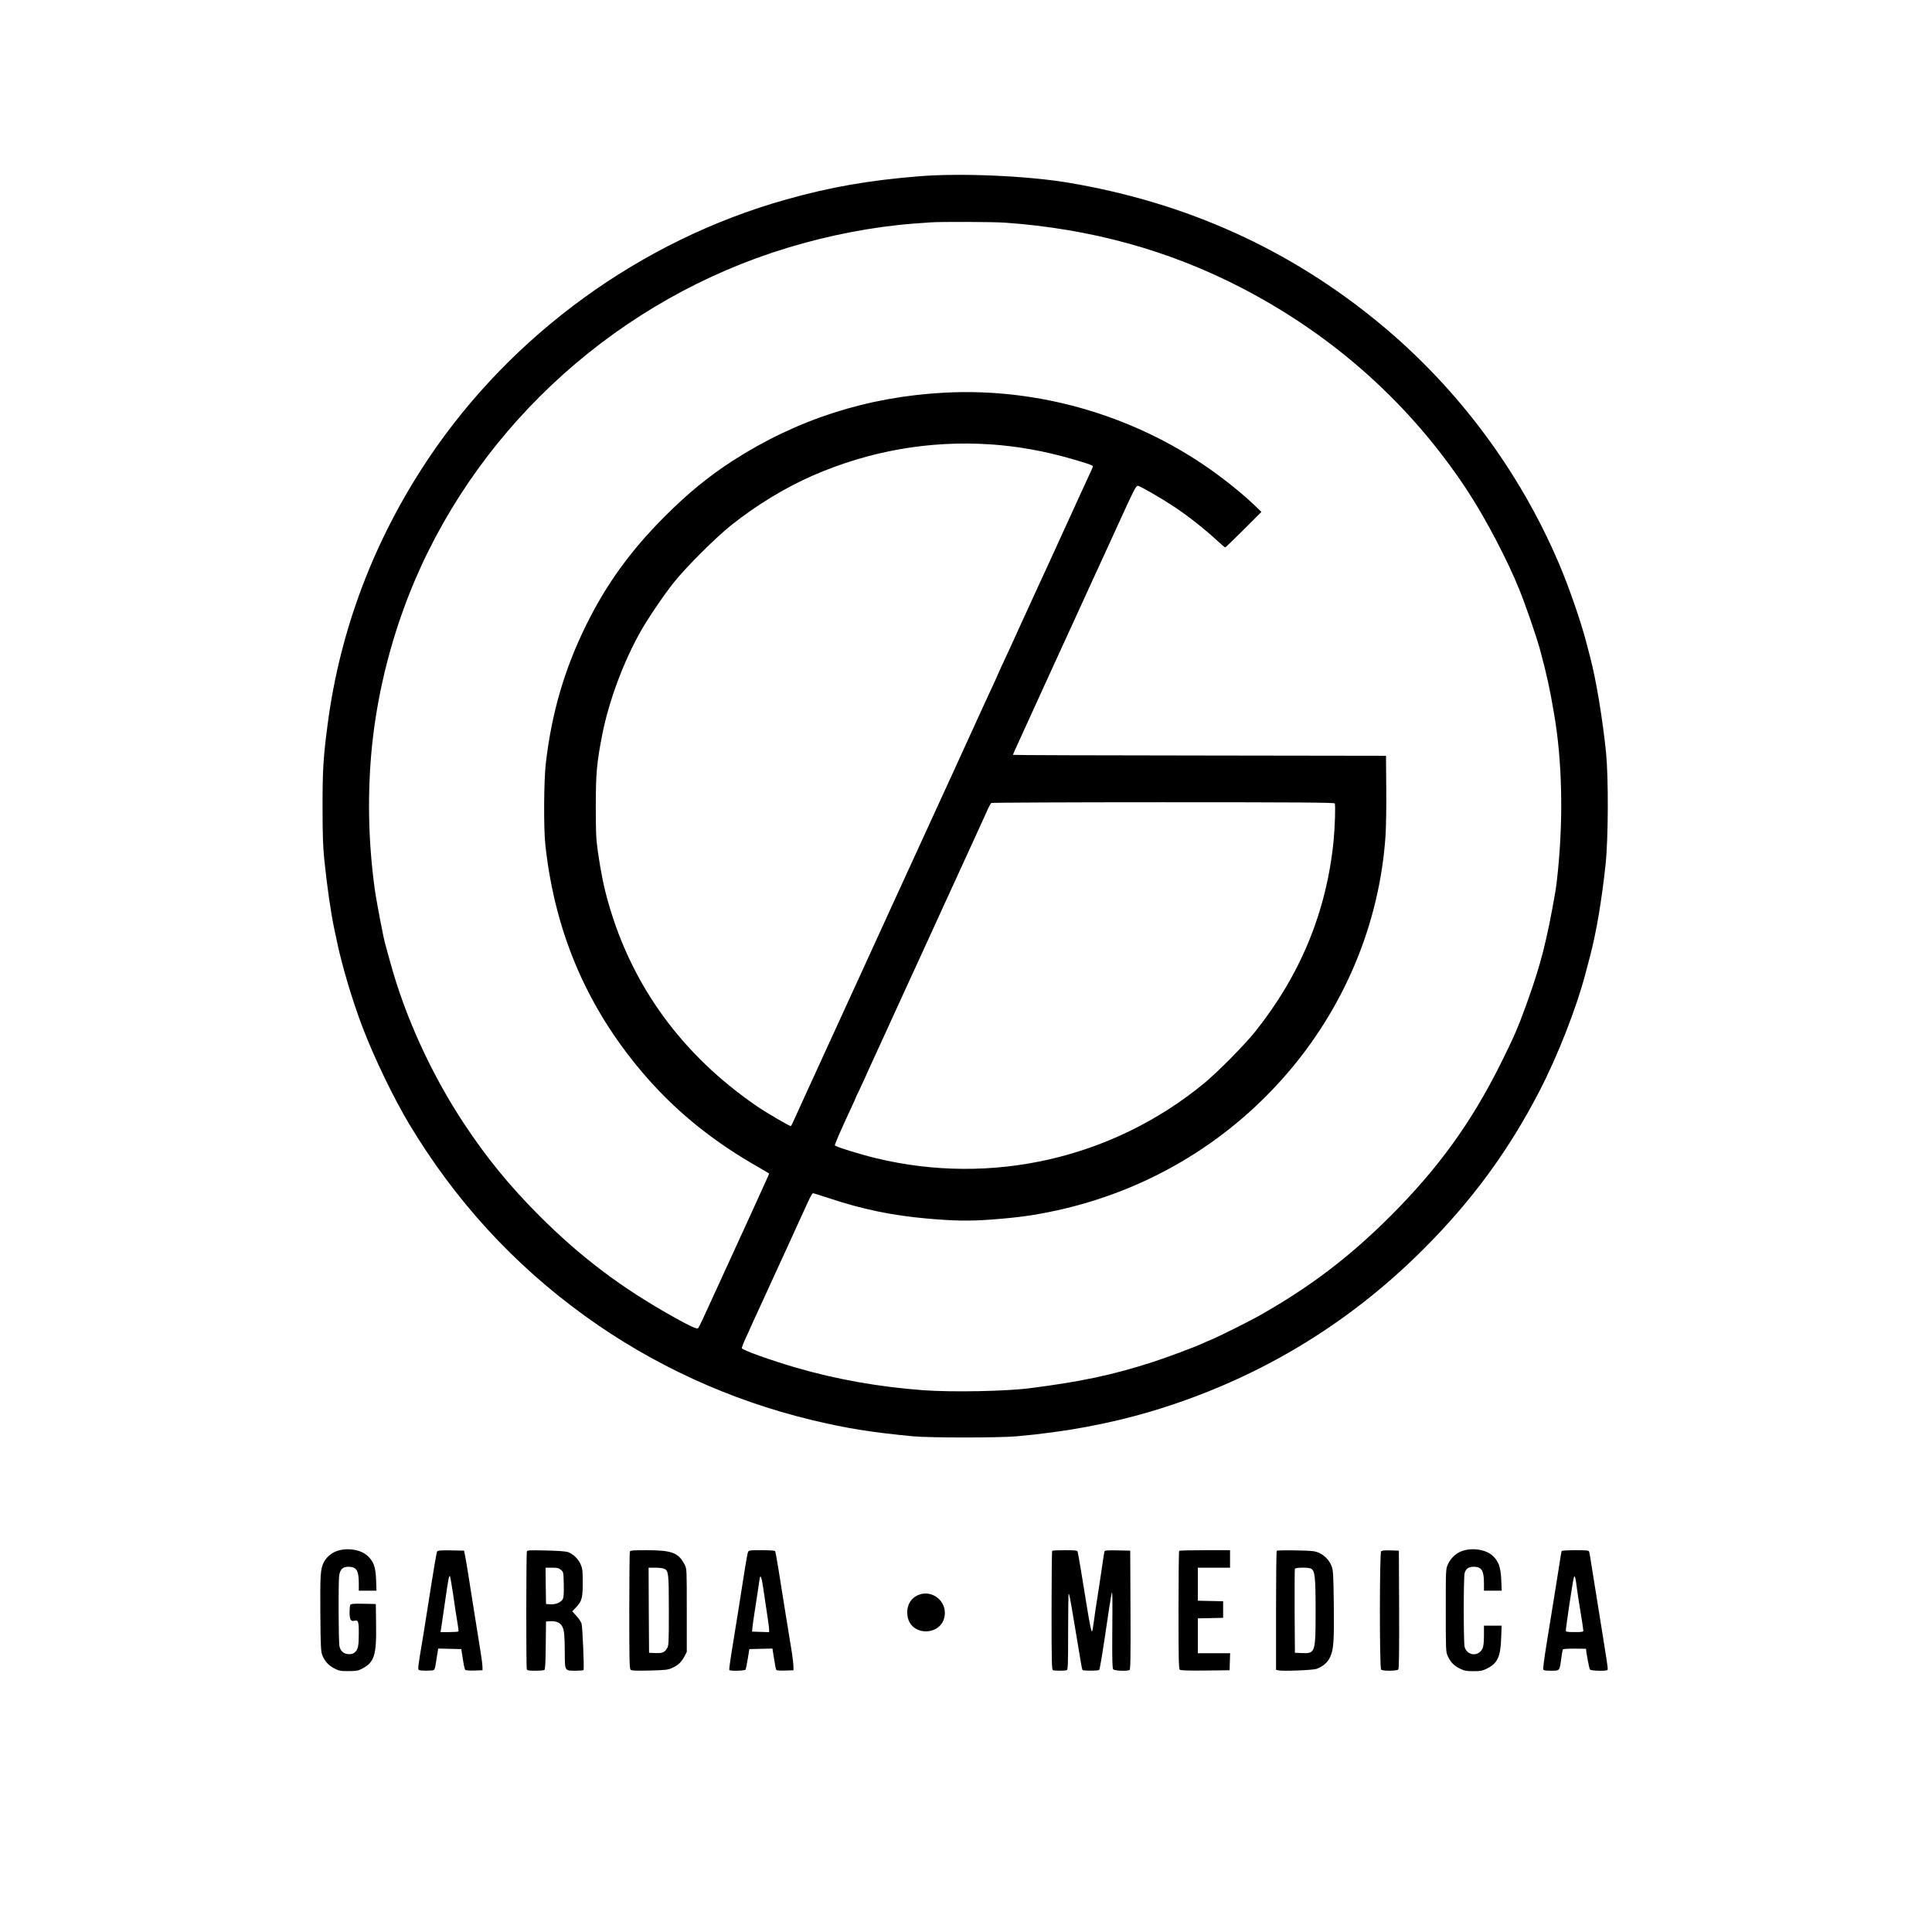 <?xml version="1.0" standalone="no"?>
<!DOCTYPE svg PUBLIC "-//W3C//DTD SVG 20010904//EN"
 "http://www.w3.org/TR/2001/REC-SVG-20010904/DTD/svg10.dtd">
<svg version="1.0" xmlns="http://www.w3.org/2000/svg"
 width="2100pt" height="2100pt" viewBox="0 0 2100 2100"
 preserveAspectRatio="xMidYMid meet">

<g transform="translate(0,2100) scale(0.1,-0.1)"
fill="#000000" stroke="none">
<path d="M9990 19084 c-544 -44 -965 -117 -1450 -254 -1574 -443 -2980 -1464
-3887 -2820 -588 -881 -957 -1854 -1092 -2885 -47 -359 -55 -485 -55 -895 0
-301 5 -435 18 -565 30 -297 73 -593 111 -770 8 -38 22 -104 31 -145 52 -249
169 -640 274 -914 126 -332 340 -774 509 -1056 500 -832 1134 -1524 1908
-2083 737 -533 1575 -917 2463 -1131 387 -93 647 -134 1105 -178 177 -17 935
-17 1125 0 524 46 1008 136 1460 270 1133 338 2123 927 2955 1757 530 528 932
1075 1268 1725 201 389 401 900 501 1280 14 52 36 138 50 190 68 259 126 604
168 995 30 284 32 941 5 1215 -38 370 -108 791 -172 1035 -9 33 -29 112 -46
175 -61 231 -185 588 -292 840 -428 1007 -1099 1908 -1942 2607 -978 810
-2103 1320 -3390 1537 -448 75 -1170 107 -1625 70z m930 -504 c932 -65 1787
-300 2579 -711 1004 -521 1832 -1264 2445 -2193 199 -302 441 -762 571 -1086
69 -170 188 -518 224 -650 76 -283 106 -420 155 -710 85 -497 99 -1109 40
-1695 -8 -82 -19 -177 -25 -210 -94 -546 -162 -812 -315 -1235 -92 -255 -140
-366 -279 -645 -321 -645 -678 -1139 -1199 -1661 -451 -450 -876 -773 -1432
-1087 -103 -58 -419 -216 -501 -251 -35 -14 -86 -37 -115 -50 -89 -41 -385
-151 -533 -199 -435 -141 -782 -215 -1340 -286 -261 -34 -849 -45 -1160 -22
-476 35 -946 118 -1385 246 -274 80 -578 189 -586 210 -3 6 16 55 41 109 25
53 45 98 45 100 0 2 20 46 44 97 24 52 78 168 119 259 113 248 241 527 275
600 16 36 58 126 91 200 34 74 81 177 104 227 23 51 47 93 54 93 7 0 87 -25
178 -55 353 -118 684 -187 1062 -220 296 -26 451 -29 698 -11 296 22 472 47
720 101 963 213 1818 716 2465 1452 647 735 1035 1658 1100 2618 6 88 10 320
8 515 l-3 355 -2027 3 c-1116 1 -2028 4 -2028 7 0 5 51 117 265 585 31 69 68
150 82 180 14 30 50 109 80 175 31 66 77 167 103 225 27 58 76 166 110 240 34
74 74 160 87 190 14 30 50 109 80 175 31 66 77 167 103 225 27 58 100 218 163
355 63 138 125 273 137 300 105 229 129 275 147 275 22 0 252 -133 388 -223
160 -106 329 -239 483 -380 39 -37 75 -67 80 -67 4 0 94 87 200 193 l193 193
-83 80 c-95 91 -251 220 -388 321 -852 630 -1920 951 -2972 895 -840 -44
-1607 -291 -2303 -740 -263 -170 -485 -351 -736 -602 -368 -367 -638 -738
-856 -1181 -237 -479 -377 -959 -440 -1505 -22 -187 -25 -709 -5 -889 106
-975 471 -1809 1109 -2535 334 -380 736 -701 1211 -969 61 -35 112 -66 112
-68 0 -5 -74 -167 -202 -448 -33 -71 -79 -173 -103 -225 -24 -52 -84 -185
-135 -295 -51 -110 -125 -272 -165 -360 -117 -258 -156 -339 -167 -352 -11
-13 -86 21 -263 120 -567 316 -1011 651 -1461 1101 -325 325 -573 629 -820
1002 -356 538 -644 1170 -804 1762 -22 81 -44 161 -49 177 -20 61 -103 495
-121 635 -69 517 -77 1042 -25 1545 63 602 222 1215 461 1779 734 1725 2237
3070 4049 3621 456 139 934 231 1380 265 77 6 158 12 180 13 101 8 675 6 805
-3z m-155 -2410 c288 -19 590 -73 877 -156 190 -55 238 -72 238 -84 0 -4 -22
-54 -49 -111 -26 -57 -69 -149 -94 -204 -25 -55 -86 -190 -137 -300 -51 -110
-112 -245 -137 -300 -25 -55 -72 -156 -103 -225 -32 -69 -69 -150 -83 -180
-13 -30 -77 -170 -142 -310 -64 -140 -135 -295 -157 -345 -23 -49 -63 -137
-90 -193 -26 -57 -48 -105 -48 -107 0 -2 -17 -41 -39 -87 -69 -149 -148 -320
-224 -488 -41 -91 -92 -201 -112 -245 -20 -44 -46 -100 -57 -125 -11 -25 -47
-103 -80 -175 -33 -71 -81 -177 -108 -235 -51 -111 -144 -315 -190 -415 -69
-149 -146 -317 -243 -530 -58 -126 -119 -259 -135 -295 -16 -36 -56 -121 -87
-190 -32 -69 -79 -172 -105 -230 -27 -58 -87 -190 -135 -295 -48 -104 -112
-244 -142 -310 -30 -66 -80 -174 -110 -240 -93 -205 -137 -300 -286 -625 -79
-173 -154 -336 -165 -362 -12 -27 -24 -48 -27 -48 -16 0 -269 148 -365 214
-812 555 -1362 1308 -1619 2218 -48 168 -80 327 -113 555 -19 138 -22 199 -22
488 0 355 10 472 70 779 72 366 232 797 422 1131 79 139 248 388 354 521 133
168 457 491 628 627 273 217 587 408 885 538 619 269 1264 382 1930 339z
m3743 -3903 c10 -12 2 -259 -13 -412 -77 -765 -360 -1452 -849 -2065 -120
-150 -409 -442 -559 -566 -993 -816 -2309 -1117 -3565 -813 -172 41 -438 124
-447 139 -5 8 63 163 184 423 23 49 41 90 41 92 0 3 16 37 36 77 19 40 48 102
64 138 15 36 69 153 118 260 49 107 102 222 117 255 15 33 52 114 82 180 31
66 77 167 103 225 27 58 114 249 195 425 81 176 167 365 192 420 25 55 72 156
103 225 32 69 70 152 85 185 41 89 179 392 247 540 33 72 74 162 91 200 17 39
36 73 42 77 5 4 845 8 1866 8 1485 0 1859 -3 1867 -13z"/>
<path d="M3662 4141 c-59 -20 -114 -67 -142 -121 -37 -72 -41 -139 -38 -560 3
-356 6 -411 21 -451 26 -66 70 -114 135 -146 51 -25 67 -28 152 -27 79 0 103
4 140 23 139 71 163 145 158 486 l-3 220 -134 3 c-101 2 -136 -1 -143 -10 -4
-7 -8 -45 -8 -84 0 -78 13 -101 52 -91 41 11 48 -8 48 -127 0 -143 -7 -180
-38 -211 -19 -19 -35 -25 -68 -25 -54 0 -92 30 -104 85 -11 45 -13 681 -4 763
9 73 38 102 101 102 88 0 113 -40 113 -182 l0 -78 96 0 96 0 -4 118 c-5 140
-27 200 -93 261 -75 69 -219 91 -333 52z"/>
<path d="M15892 4141 c-66 -23 -123 -77 -154 -145 -23 -51 -23 -52 -23 -501 0
-436 1 -451 21 -495 31 -67 68 -106 132 -137 50 -24 69 -28 147 -28 78 0 97 4
147 28 115 57 148 127 155 330 l5 137 -96 0 -96 0 0 -105 c0 -68 -5 -118 -14
-139 -39 -95 -168 -87 -196 12 -13 50 -13 754 0 804 14 48 43 68 100 68 85 0
110 -42 110 -182 l0 -78 96 0 97 0 -5 118 c-6 139 -30 205 -96 264 -73 66
-218 88 -330 49z"/>
<path d="M4753 4138 c-9 -12 -28 -126 -118 -698 -18 -118 -41 -258 -50 -310
-40 -238 -45 -274 -32 -282 15 -10 148 -10 163 0 6 4 15 27 18 52 4 25 12 76
18 113 l11 68 126 -3 125 -3 17 -108 c8 -59 20 -112 26 -118 5 -5 48 -9 99 -7
l89 3 -1 40 c-1 41 -12 115 -89 590 -24 149 -53 333 -65 410 -12 77 -27 167
-34 200 l-12 60 -141 3 c-105 2 -143 -1 -150 -10z m172 -465 c15 -109 35 -243
45 -298 10 -55 16 -103 13 -107 -2 -5 -47 -8 -100 -8 l-95 0 6 33 c3 18 17
113 31 212 14 99 30 207 35 240 6 33 13 75 16 93 3 17 8 32 13 32 4 0 20 -89
36 -197z"/>
<path d="M5727 4136 c-8 -21 -9 -1259 -1 -1280 5 -13 22 -16 93 -16 47 0 92 4
98 8 9 6 13 75 15 267 l3 260 47 3 c64 4 111 -17 131 -60 20 -43 25 -91 26
-290 1 -192 -1 -188 116 -188 46 0 86 3 88 8 8 17 -11 470 -22 505 -7 21 -32
59 -57 84 -24 26 -44 47 -44 48 0 1 20 22 45 48 60 63 70 102 69 272 0 125 -3
146 -23 193 -27 59 -82 112 -138 132 -24 8 -111 14 -239 17 -178 4 -202 3
-207 -11z m370 -200 c28 -24 28 -25 31 -158 2 -94 -1 -140 -10 -158 -20 -37
-74 -61 -133 -58 l-50 3 -3 198 -2 197 69 0 c59 0 74 -4 98 -24z"/>
<path d="M6846 4134 c-3 -9 -6 -298 -6 -644 0 -547 2 -629 15 -640 11 -10 62
-11 208 -8 178 5 196 7 247 30 63 29 98 63 132 128 l23 45 0 450 c0 445 0 451
-22 495 -66 132 -137 160 -414 160 -152 0 -178 -2 -183 -16z m369 -184 c52
-20 55 -45 55 -457 0 -357 -1 -380 -20 -410 -27 -45 -51 -54 -128 -51 l-67 3
-3 463 -2 462 69 0 c38 0 81 -4 96 -10z"/>
<path d="M8130 4128 c-5 -13 -20 -95 -34 -183 -13 -88 -45 -288 -70 -445 -25
-157 -59 -366 -75 -465 -16 -99 -27 -183 -24 -187 8 -14 173 -9 178 5 3 6 13
59 23 117 l17 105 126 3 125 3 18 -113 c9 -62 20 -116 25 -121 4 -4 48 -7 97
-5 l89 3 -1 50 c-1 28 -9 93 -17 145 -19 112 -105 647 -146 907 -16 100 -32
187 -36 193 -4 6 -60 10 -146 10 -135 0 -140 -1 -149 -22z m165 -383 c52 -345
65 -433 65 -458 l0 -28 -92 3 -93 3 3 40 c2 22 12 96 23 165 19 119 43 280 55
363 9 59 21 33 39 -88z"/>
<path d="M11437 4143 c-4 -3 -7 -295 -7 -649 0 -576 2 -642 16 -648 20 -8 128
-8 148 0 14 5 16 52 16 422 0 228 3 413 6 409 8 -8 16 -49 54 -277 17 -102 40
-239 51 -305 11 -66 25 -147 30 -179 6 -33 12 -63 15 -68 6 -10 165 -10 180 0
10 6 34 156 110 671 14 91 27 167 29 170 7 7 8 -38 5 -447 -2 -283 1 -376 10
-387 14 -16 154 -22 178 -7 10 7 12 144 10 653 l-3 644 -138 3 c-104 2 -138 0
-142 -10 -2 -7 -16 -94 -30 -193 -14 -99 -37 -247 -50 -330 -13 -82 -30 -193
-36 -245 -7 -52 -15 -99 -19 -103 -7 -8 -25 78 -55 263 -53 332 -97 594 -102
606 -4 11 -34 14 -137 14 -73 0 -136 -3 -139 -7z"/>
<path d="M12817 4143 c-4 -3 -7 -293 -7 -643 0 -528 2 -640 14 -649 9 -8 91
-11 277 -9 l264 3 3 93 3 92 -176 0 -175 0 0 190 0 189 138 3 137 3 0 90 0 90
-137 3 -138 3 0 179 0 180 175 0 175 0 0 95 0 95 -273 0 c-151 0 -277 -3 -280
-7z"/>
<path d="M13878 4144 c-5 -4 -8 -297 -8 -650 l0 -644 26 -6 c43 -11 376 2 414
16 70 26 121 70 147 127 39 85 45 167 41 568 -4 320 -7 376 -22 416 -24 66
-76 122 -138 150 -49 21 -69 23 -253 27 -110 2 -203 0 -207 -4z m372 -194 c43
-23 50 -91 50 -455 0 -462 -2 -469 -150 -463 l-75 3 -3 450 c-1 248 0 456 3
463 6 15 147 17 175 2z"/>
<path d="M15012 4138 c-17 -17 -18 -1268 0 -1286 17 -17 172 -16 187 2 8 9 10
189 9 652 l-3 639 -90 3 c-62 2 -94 -1 -103 -10z"/>
<path d="M16975 4141 c-3 -5 -14 -69 -25 -143 -19 -125 -35 -220 -140 -871
-23 -141 -39 -264 -36 -272 4 -12 24 -15 85 -15 95 0 93 -3 110 125 7 50 15
96 17 103 2 9 37 12 129 12 69 0 125 -1 125 -3 0 -33 34 -215 42 -224 12 -15
183 -19 192 -4 3 4 -1 48 -9 97 -8 49 -26 163 -40 254 -14 91 -43 273 -65 405
-21 132 -48 301 -60 375 -11 74 -23 143 -26 153 -5 15 -21 17 -149 17 -79 0
-146 -4 -150 -9z m164 -396 c7 -55 26 -179 42 -275 16 -96 29 -183 29 -192 0
-16 -11 -18 -95 -18 -74 0 -95 3 -95 14 0 38 75 541 87 580 9 32 19 0 32 -109z"/>
<path d="M9995 3668 c-90 -31 -140 -111 -133 -212 16 -260 408 -246 408 14 0
141 -143 244 -275 198z"/>
</g>
</svg>
